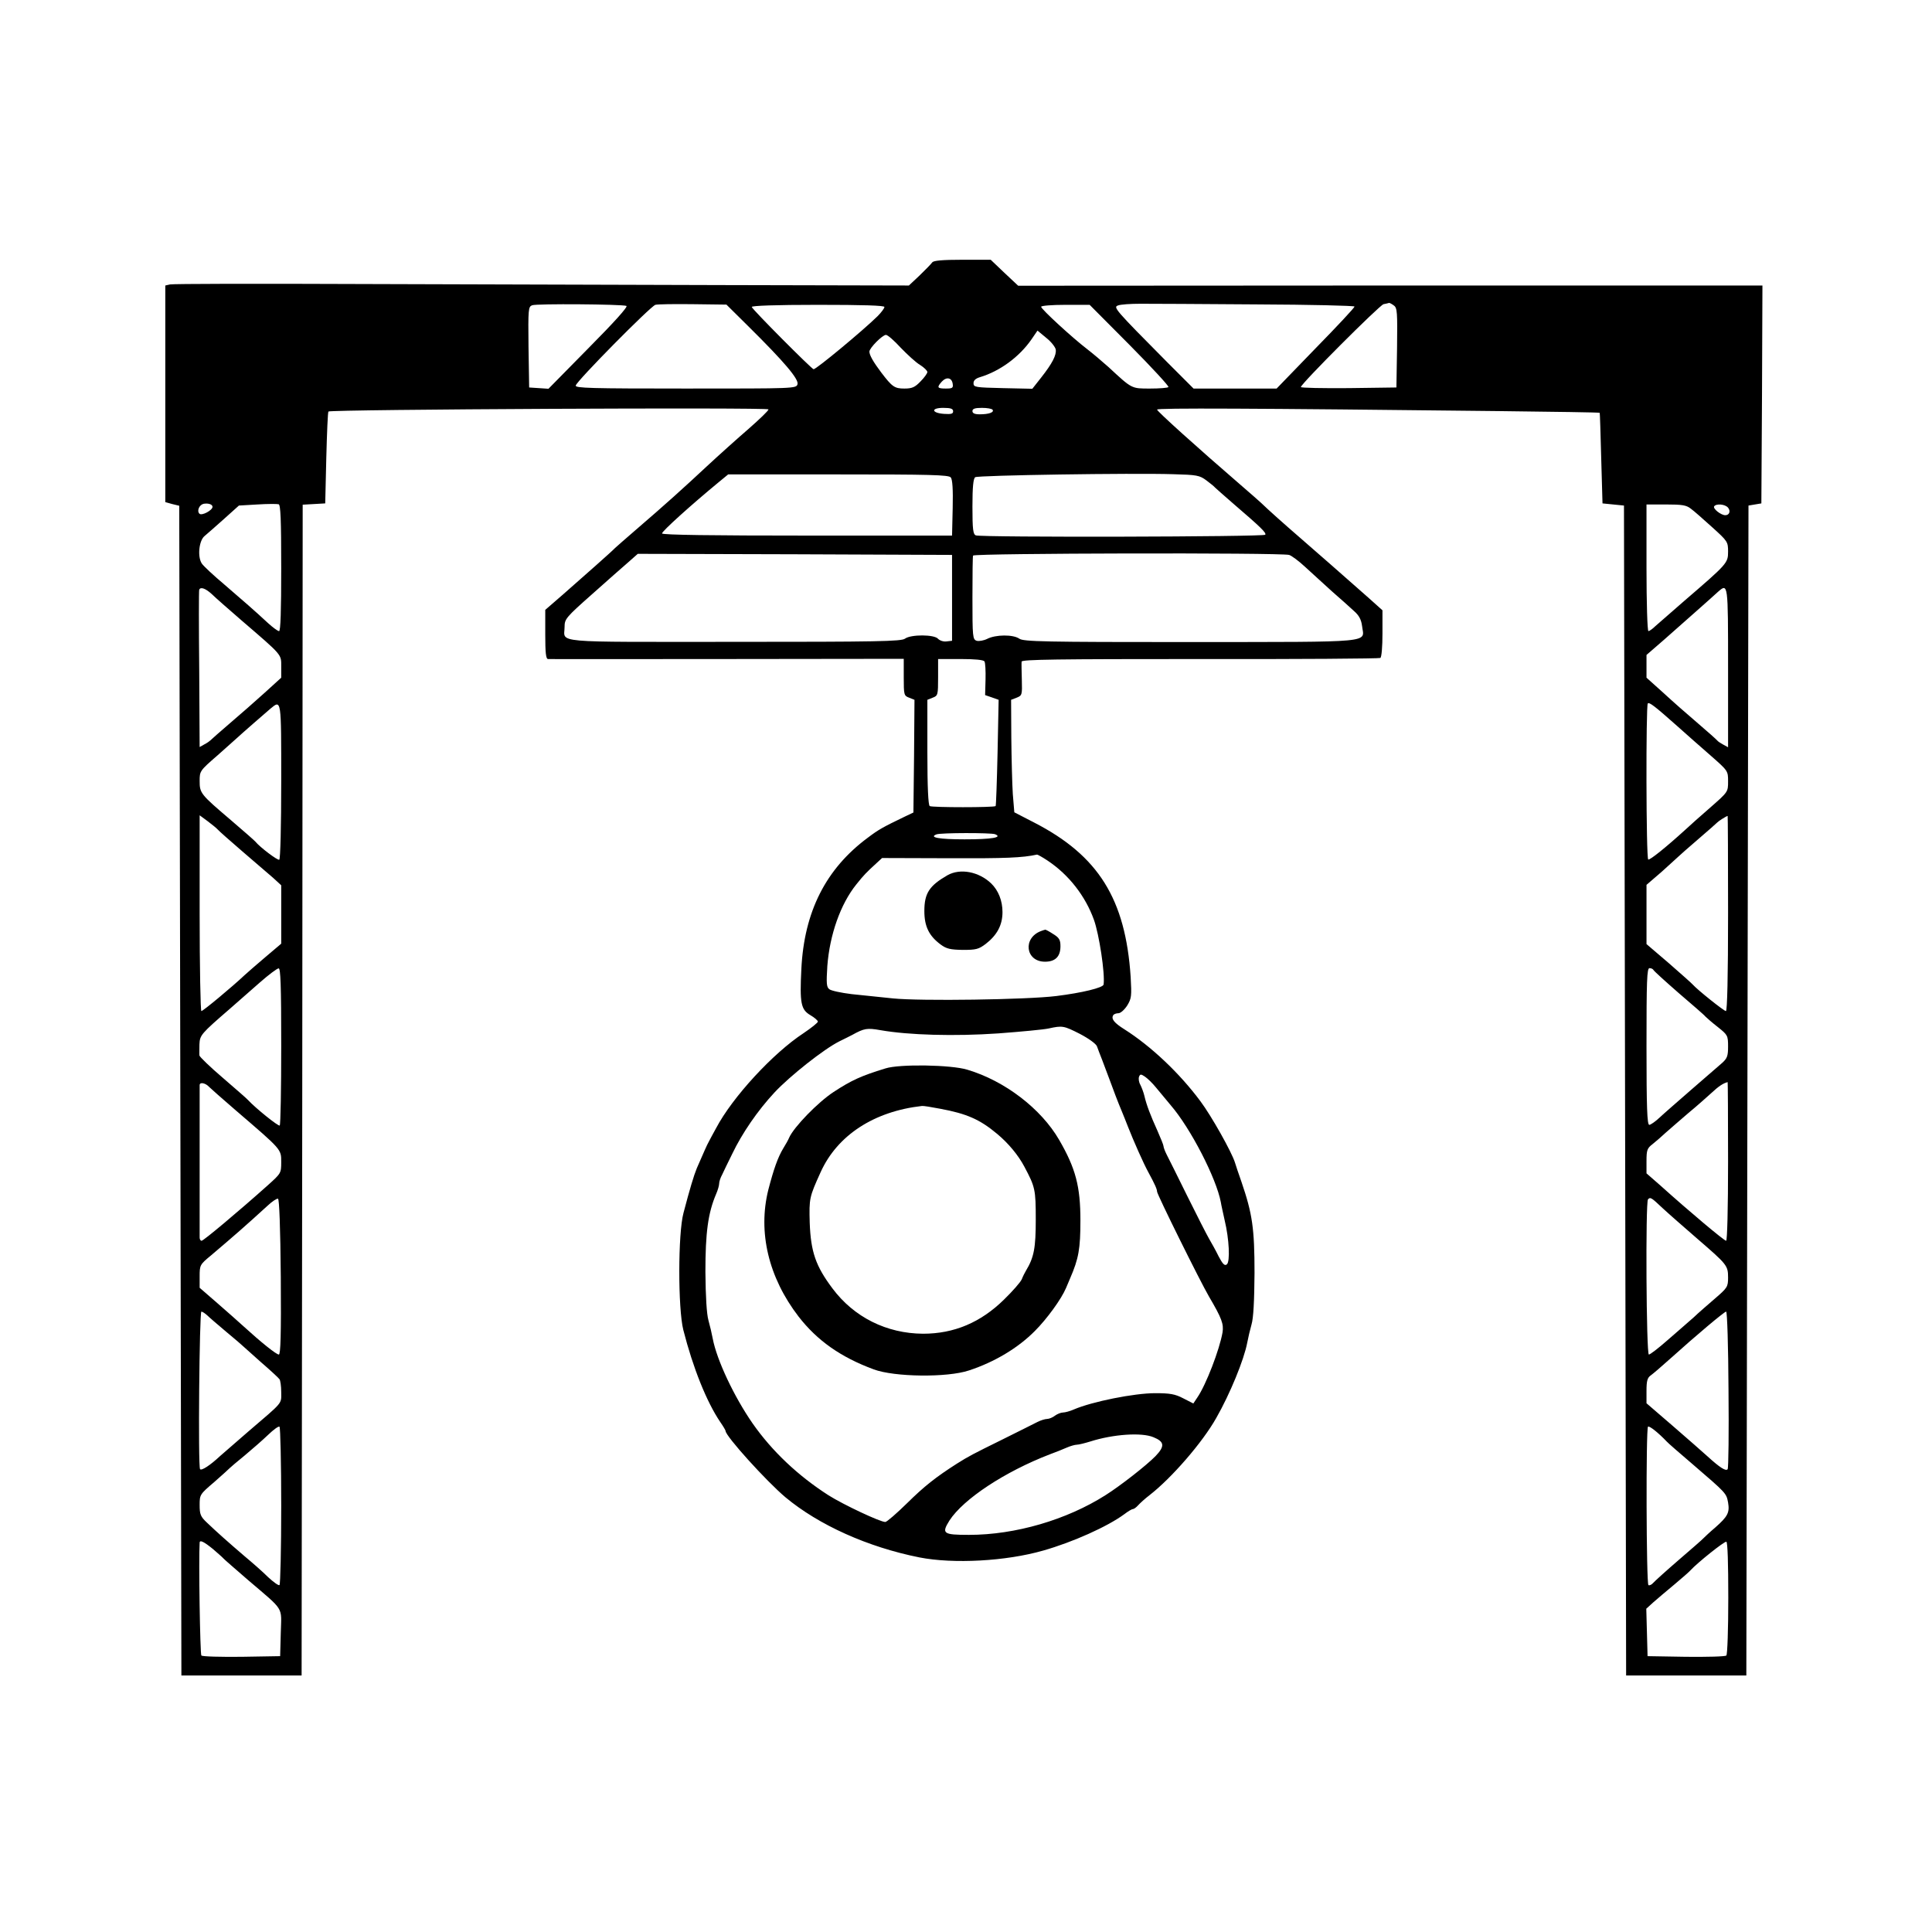 <?xml version="1.0" standalone="no"?>
<!DOCTYPE svg PUBLIC "-//W3C//DTD SVG 20010904//EN"
 "http://www.w3.org/TR/2001/REC-SVG-20010904/DTD/svg10.dtd">
<svg version="1.0" xmlns="http://www.w3.org/2000/svg"
 width="900pt" height="900pt" viewBox="0 0 900 900"
 preserveAspectRatio="xMidYMid meet">
<g transform="translate(0,900) scale(0.1,-0.1)"
fill="#000000" stroke="none">
<path d="M4343 7778 c-5 -7 -31 -34 -59 -61 l-50 -47 -869 2 c-479 1 -1248 4
-1710 5 -462 2 -850 1 -863 -2 l-22 -5 0 -505 0 -504 32 -9 33 -8 5 -2725 5
-2724 280 0 280 0 3 2727 2 2727 53 3 52 3 5 212 c3 116 7 214 10 216 10 10
2050 20 2050 10 0 -6 -42 -46 -92 -90 -51 -44 -138 -122 -194 -174 -107 -100
-198 -182 -333 -298 -46 -40 -89 -77 -96 -84 -16 -17 -143 -129 -242 -216
l-83 -72 0 -115 c0 -84 3 -114 13 -114 6 -1 382 0 835 0 l822 1 0 -86 c0 -82
1 -86 25 -95 l25 -10 -2 -262 -3 -263 -40 -19 c-104 -50 -123 -61 -172 -98
-196 -145 -297 -345 -310 -612 -8 -160 -2 -189 42 -215 19 -11 35 -25 35 -30
0 -5 -30 -29 -67 -54 -142 -93 -331 -298 -407 -442 -15 -27 -31 -57 -35 -65
-8 -14 -20 -42 -55 -122 -14 -34 -32 -94 -62 -208 -26 -95 -26 -445 -1 -545
45 -177 109 -336 172 -429 14 -20 25 -39 25 -42 0 -24 190 -234 279 -309 155
-129 383 -232 624 -280 158 -31 403 -18 577 32 137 39 298 111 377 169 17 13
35 24 40 24 5 0 16 8 24 17 9 10 33 32 54 48 103 80 247 246 311 360 64 112
129 271 144 350 4 22 13 60 20 85 9 30 13 109 14 240 0 208 -10 276 -61 425
-14 39 -27 79 -30 89 -15 49 -110 218 -161 286 -98 132 -231 257 -354 335 -48
30 -63 49 -52 66 3 5 14 9 24 9 10 0 28 16 41 36 20 33 21 44 16 133 -24 363
-150 565 -449 719 l-93 48 -7 85 c-3 46 -6 164 -7 262 l-1 177 26 10 c25 10
26 13 24 83 -1 39 -2 78 -1 85 1 10 165 12 831 12 457 -1 835 2 840 5 6 3 10
53 10 114 l0 108 -67 60 c-120 106 -234 206 -317 278 -74 64 -148 130 -182
163 -7 7 -51 45 -97 85 -197 170 -387 341 -387 349 0 8 436 6 1593 -7 257 -3
468 -6 469 -8 1 -1 4 -96 7 -212 l6 -210 50 -5 50 -5 5 -2725 5 -2725 280 0
280 0 5 2725 5 2725 30 5 30 5 3 508 2 507 -1733 0 -1734 -1 -64 60 -64 61
-132 0 c-95 0 -134 -4 -140 -12z m-1425 -203 c9 -3 -58 -77 -175 -195 l-188
-191 -45 3 -45 3 -3 188 c-2 178 -1 188 17 195 21 8 417 5 439 -3z m565 -92
c173 -171 239 -250 232 -273 -6 -20 -12 -20 -521 -20 -443 0 -515 2 -512 14 4
21 349 370 371 376 10 3 88 4 174 3 l157 -2 99 -98z m2370 99 c251 -1 457 -6
457 -10 0 -5 -82 -93 -182 -195 l-181 -187 -194 0 -193 0 -123 123 c-245 247
-252 256 -229 264 12 5 59 8 104 8 46 0 289 -1 541 -3z m640 -5 c16 -11 17
-32 15 -197 l-3 -185 -222 -3 c-123 -1 -223 1 -223 5 1 16 366 381 385 386 11
2 23 5 26 6 3 0 13 -5 22 -12z m-2373 -7 c0 -6 -15 -26 -32 -43 -67 -66 -285
-247 -298 -247 -8 0 -284 277 -288 290 -2 6 113 10 307 10 211 0 311 -3 311
-10z m1143 -178 c103 -104 184 -192 180 -195 -3 -4 -42 -7 -86 -7 -87 0 -83
-2 -193 100 -29 26 -74 64 -100 84 -68 52 -214 186 -214 197 0 5 51 9 113 9
l113 0 187 -188z m-345 -20 c4 -26 -16 -65 -68 -131 l-41 -52 -137 3 c-129 3
-137 4 -137 23 0 13 10 22 30 28 93 28 183 94 240 176 l28 41 41 -34 c23 -18
42 -43 44 -54z m-722 8 c31 -32 71 -69 90 -80 19 -12 34 -27 34 -33 0 -6 -14
-26 -32 -44 -26 -27 -39 -33 -75 -33 -46 0 -57 8 -108 75 -37 49 -55 81 -55
97 0 17 61 78 77 78 8 0 39 -27 69 -60z m242 -168 c3 -19 -1 -22 -32 -22 -40
0 -43 5 -19 32 22 24 47 19 51 -10z m2 -128 c0 -12 -9 -14 -42 -12 -59 4 -63
28 -4 28 35 0 46 -4 46 -16z m184 7 c8 -12 -18 -21 -60 -21 -24 0 -34 5 -34
15 0 11 12 15 44 15 25 0 47 -4 50 -9z m996 -329 c19 -14 37 -29 40 -33 3 -3
41 -37 85 -75 128 -110 155 -136 149 -145 -6 -10 -1323 -13 -1348 -3 -13 5
-16 27 -16 134 0 92 4 131 13 137 13 9 731 20 922 14 110 -3 123 -5 155 -29z
m-1191 14 c8 -9 11 -56 9 -142 l-3 -129 -674 0 c-441 0 -675 3 -677 10 -2 9
138 135 263 238 l45 37 513 0 c425 0 515 -2 524 -14z m-3439 -137 c0 -16 -50
-43 -61 -32 -13 13 -1 41 19 46 21 4 42 -2 42 -14z m320 -285 c0 -198 -3 -294
-10 -294 -6 0 -29 17 -51 37 -67 62 -111 100 -205 181 -50 42 -97 86 -104 97
-21 32 -13 107 13 128 12 10 53 46 91 80 l69 62 86 5 c47 3 92 3 99 1 9 -2 12
-70 12 -297z m6567 276 c14 -10 58 -49 99 -86 72 -65 74 -68 74 -114 0 -53 -4
-57 -205 -230 -60 -52 -120 -105 -134 -117 -13 -13 -28 -23 -32 -23 -5 0 -9
133 -9 295 l0 295 91 0 c75 0 95 -3 116 -20z m173 5 c13 -16 6 -35 -13 -35
-20 0 -58 30 -52 41 9 14 51 11 65 -6z m-2045 -220 c11 -3 45 -28 75 -56 30
-28 87 -79 125 -114 39 -34 85 -75 102 -91 24 -21 34 -40 38 -70 9 -80 75 -74
-798 -75 -685 0 -780 2 -799 16 -29 20 -110 19 -149 -1 -16 -8 -39 -12 -49 -9
-19 6 -20 17 -20 201 0 107 1 195 3 196 12 11 1426 14 1472 3z m-1570 -200 l0
-200 -26 -3 c-14 -2 -31 4 -39 12 -17 21 -127 21 -154 1 -17 -13 -129 -15
-797 -15 -865 0 -789 -7 -789 70 0 36 6 44 127 151 70 62 146 130 171 151 l43
38 732 -2 732 -3 0 -200z m-3449 18 c16 -16 79 -71 139 -123 193 -166 185
-157 185 -216 l0 -51 -77 -70 c-43 -39 -116 -103 -163 -143 -47 -40 -87 -76
-90 -79 -3 -3 -15 -12 -27 -18 l-23 -13 -2 363 c-2 199 -2 365 0 370 6 14 28
7 58 -20z m7064 -343 l0 -371 -22 12 c-13 7 -25 15 -28 19 -3 4 -43 40 -90 80
-47 40 -120 104 -162 143 l-78 70 0 53 0 53 83 72 c45 40 115 102 156 138 41
36 83 74 94 84 47 41 47 42 47 -353z m-3464 29 c4 -7 6 -44 5 -84 l-2 -73 32
-11 31 -11 -5 -246 c-3 -135 -7 -247 -9 -249 -7 -7 -297 -7 -307 0 -7 4 -11
89 -11 251 l0 244 25 10 c24 9 25 13 25 95 l0 85 104 0 c68 0 107 -4 112 -11z
m3229 -303 c39 -35 107 -95 153 -135 82 -72 82 -72 82 -121 0 -49 0 -49 -82
-121 -46 -40 -99 -87 -118 -105 -89 -81 -165 -142 -172 -138 -10 6 -11 718 -2
727 7 7 31 -11 139 -107z m-6505 -255 c0 -210 -4 -362 -9 -366 -8 -4 -91 59
-111 84 -3 4 -54 49 -115 101 -141 120 -145 125 -145 182 0 46 1 48 83 119 45
40 87 78 93 83 18 17 126 111 154 135 51 42 50 47 50 -338z m-295 -226 c6 -7
57 -52 115 -102 58 -50 122 -105 143 -123 l37 -34 0 -136 0 -136 -72 -61 c-40
-34 -84 -72 -98 -85 -56 -53 -194 -168 -202 -168 -4 0 -8 205 -8 456 l0 456
38 -28 c20 -15 42 -33 47 -39z m7035 -390 c0 -293 -4 -455 -10 -455 -9 0 -133
99 -155 124 -5 6 -56 51 -112 100 l-103 88 0 138 0 138 73 63 c39 35 74 67 77
70 3 3 43 39 90 79 47 40 87 76 90 79 4 5 41 29 48 30 1 1 2 -204 2 -454z
m-3415 369 c38 -15 -15 -24 -142 -24 -118 0 -167 9 -131 23 19 8 254 8 273 1z
m245 -123 c99 -66 176 -165 216 -276 24 -67 52 -249 45 -301 -1 -15 -100 -39
-221 -54 -137 -17 -633 -24 -760 -11 -58 6 -145 15 -193 20 -49 6 -96 16 -104
23 -13 10 -14 28 -9 108 11 145 61 288 135 380 36 45 46 55 94 99 l26 24 313
-1 c262 -1 340 2 409 17 3 0 25 -12 49 -28z m-3570 -864 c0 -200 -3 -367 -7
-370 -5 -6 -113 81 -148 119 -5 6 -58 52 -117 103 -60 51 -108 98 -109 104 -1
7 0 30 0 52 2 43 7 49 141 165 34 30 97 85 139 122 42 37 82 67 89 67 9 1 12
-78 12 -362z m6392 355 c2 -5 55 -53 118 -108 63 -54 120 -103 125 -110 6 -6
31 -28 58 -49 45 -36 47 -39 47 -90 0 -44 -4 -55 -27 -76 -16 -14 -80 -69
-143 -124 -63 -55 -131 -114 -150 -132 -19 -18 -41 -33 -47 -33 -10 0 -13 80
-13 365 0 308 2 365 14 365 8 0 16 -4 18 -8z m-2672 -298 c42 -22 75 -46 80
-58 4 -12 15 -40 24 -63 9 -24 23 -62 32 -85 9 -24 23 -61 31 -83 8 -22 21
-53 28 -70 7 -16 20 -50 30 -75 26 -66 71 -168 94 -210 31 -57 41 -80 41 -91
0 -13 200 -417 242 -489 60 -102 69 -128 63 -167 -14 -80 -77 -245 -118 -304
l-18 -27 -47 24 c-38 20 -62 24 -131 24 -97 0 -293 -39 -379 -76 -18 -8 -41
-14 -50 -14 -10 0 -27 -7 -38 -15 -10 -8 -27 -15 -36 -15 -9 0 -29 -6 -45 -14
-15 -8 -90 -45 -166 -83 -136 -67 -155 -77 -209 -111 -99 -63 -154 -107 -232
-184 -49 -48 -95 -88 -102 -88 -24 0 -194 80 -264 124 -142 91 -263 205 -354
335 -86 124 -167 295 -186 396 -4 22 -13 60 -20 85 -8 29 -13 108 -14 225 0
182 12 274 50 363 8 18 14 40 14 48 0 9 6 28 14 42 7 15 28 59 47 97 46 96
118 201 197 286 72 77 230 202 302 238 25 12 52 26 60 30 56 31 69 33 132 22
131 -23 345 -29 548 -15 107 8 213 18 235 23 64 14 70 13 145 -25z m355 -250
c17 -21 48 -58 69 -83 93 -108 212 -340 233 -451 2 -14 11 -52 18 -85 21 -87
26 -192 10 -205 -10 -8 -19 1 -38 37 -13 27 -34 64 -45 83 -11 19 -57 109
-102 200 -45 91 -88 178 -96 193 -8 16 -14 33 -14 38 0 5 -13 37 -28 71 -33
73 -51 120 -61 163 -4 17 -13 40 -19 52 -7 12 -9 28 -6 37 5 13 9 13 27 1 12
-8 36 -31 52 -51z m-4410 2 c6 -6 62 -56 125 -110 213 -183 210 -179 210 -239
0 -52 -1 -53 -62 -108 -140 -125 -300 -259 -309 -259 -5 0 -9 7 -9 15 0 8 0
168 0 355 0 187 0 347 0 355 0 16 28 10 45 -9z m7075 -346 c0 -222 -4 -370 -9
-370 -9 0 -169 134 -308 259 l-63 55 0 57 c0 51 3 60 28 79 15 12 43 36 62 54
19 17 67 58 105 91 39 32 87 75 108 94 32 30 54 45 75 50 1 1 2 -165 2 -369z
m-6742 -538 c2 -269 -1 -362 -9 -362 -12 0 -84 58 -164 131 -22 20 -77 69
-122 108 l-83 72 0 53 c0 52 1 55 52 97 112 95 160 137 263 231 22 21 45 36
50 34 6 -2 11 -134 13 -364z m6437 320 c28 -26 100 -89 160 -141 140 -121 145
-126 145 -182 0 -44 -3 -48 -62 -99 -35 -30 -70 -61 -79 -69 -9 -9 -27 -25
-40 -36 -13 -12 -59 -51 -101 -88 -42 -37 -81 -67 -87 -67 -12 0 -16 711 -4
723 11 12 16 8 68 -41z m-6779 -500 c10 -10 51 -45 89 -77 39 -32 72 -61 75
-64 3 -3 41 -37 85 -76 44 -38 83 -74 87 -80 4 -5 8 -32 8 -60 0 -57 12 -42
-155 -185 -60 -52 -119 -103 -130 -113 -46 -43 -86 -69 -93 -61 -10 12 -3 734
6 734 5 0 17 -8 28 -18z m7086 -344 c2 -200 0 -367 -4 -372 -8 -11 -37 8 -93
59 -22 20 -95 84 -162 142 l-123 106 0 58 c0 46 4 61 20 72 10 7 52 43 92 79
121 109 251 218 259 218 5 0 10 -163 11 -362z m-6742 -543 c0 -200 -4 -366 -8
-369 -5 -3 -28 14 -53 37 -24 24 -73 67 -109 97 -76 65 -130 113 -176 157 -30
28 -34 39 -34 82 0 48 1 50 68 107 37 32 69 62 72 65 3 3 34 30 70 59 36 30
85 73 109 96 25 24 48 41 53 38 4 -3 8 -169 8 -369z m6455 299 c5 -6 59 -53
120 -105 157 -135 157 -135 165 -178 8 -47 -1 -65 -60 -117 -25 -21 -49 -44
-55 -50 -5 -6 -57 -51 -115 -101 -58 -50 -111 -98 -119 -107 -7 -8 -17 -13
-22 -10 -10 6 -12 727 -2 738 6 5 46 -26 88 -70z m-2392 21 c52 -21 54 -42 10
-88 -42 -43 -162 -137 -233 -182 -181 -115 -420 -185 -636 -185 -121 0 -129 6
-91 67 65 100 257 227 467 308 25 9 60 23 78 31 18 8 40 14 48 14 9 0 37 7 63
15 107 34 239 43 294 20z m-4381 -521 c23 -20 45 -39 48 -43 3 -4 55 -49 115
-101 173 -148 156 -121 153 -246 l-3 -109 -179 -3 c-99 -1 -183 1 -188 6 -6 6
-13 450 -8 525 0 15 19 6 62 -29z m7059 -228 c0 -143 -4 -263 -9 -268 -5 -5
-89 -7 -188 -6 l-179 3 -3 111 -3 110 33 30 c18 16 62 53 98 83 36 30 70 60
75 66 32 35 158 136 167 133 6 -2 9 -102 9 -262z"/>
<path d="M4414 4923 c-85 -49 -108 -84 -108 -167 0 -72 22 -116 76 -156 27
-20 45 -24 103 -25 62 0 74 3 107 28 53 41 78 88 78 148 0 53 -19 101 -53 134
-58 55 -144 71 -203 38z"/>
<path d="M4850 4663 c-87 -32 -73 -143 18 -143 48 0 72 24 72 72 0 30 -6 40
-34 57 -18 12 -35 21 -37 20 -2 0 -11 -3 -19 -6z"/>
<path d="M4125 4023 c-114 -35 -158 -55 -242 -110 -72 -47 -185 -163 -207
-213 -3 -8 -15 -30 -27 -49 -26 -43 -45 -98 -70 -194 -49 -197 1 -408 141
-590 87 -112 196 -189 350 -246 96 -36 343 -39 444 -5 119 39 229 105 307 184
56 56 123 148 145 200 3 8 12 29 19 45 40 92 48 138 48 270 0 158 -22 242 -99
375 -84 145 -253 275 -428 327 -75 23 -315 27 -381 6z m255 -188 c124 -23 185
-50 265 -117 53 -44 99 -100 127 -153 50 -94 53 -106 53 -245 0 -134 -8 -177
-46 -240 -5 -8 -14 -26 -19 -39 -6 -14 -43 -56 -83 -95 -109 -107 -233 -159
-377 -159 -170 1 -322 77 -422 211 -78 104 -101 170 -106 306 -3 114 -2 119
51 236 78 172 249 283 472 308 6 1 44 -5 85 -13z"/>
</g>
</svg>
